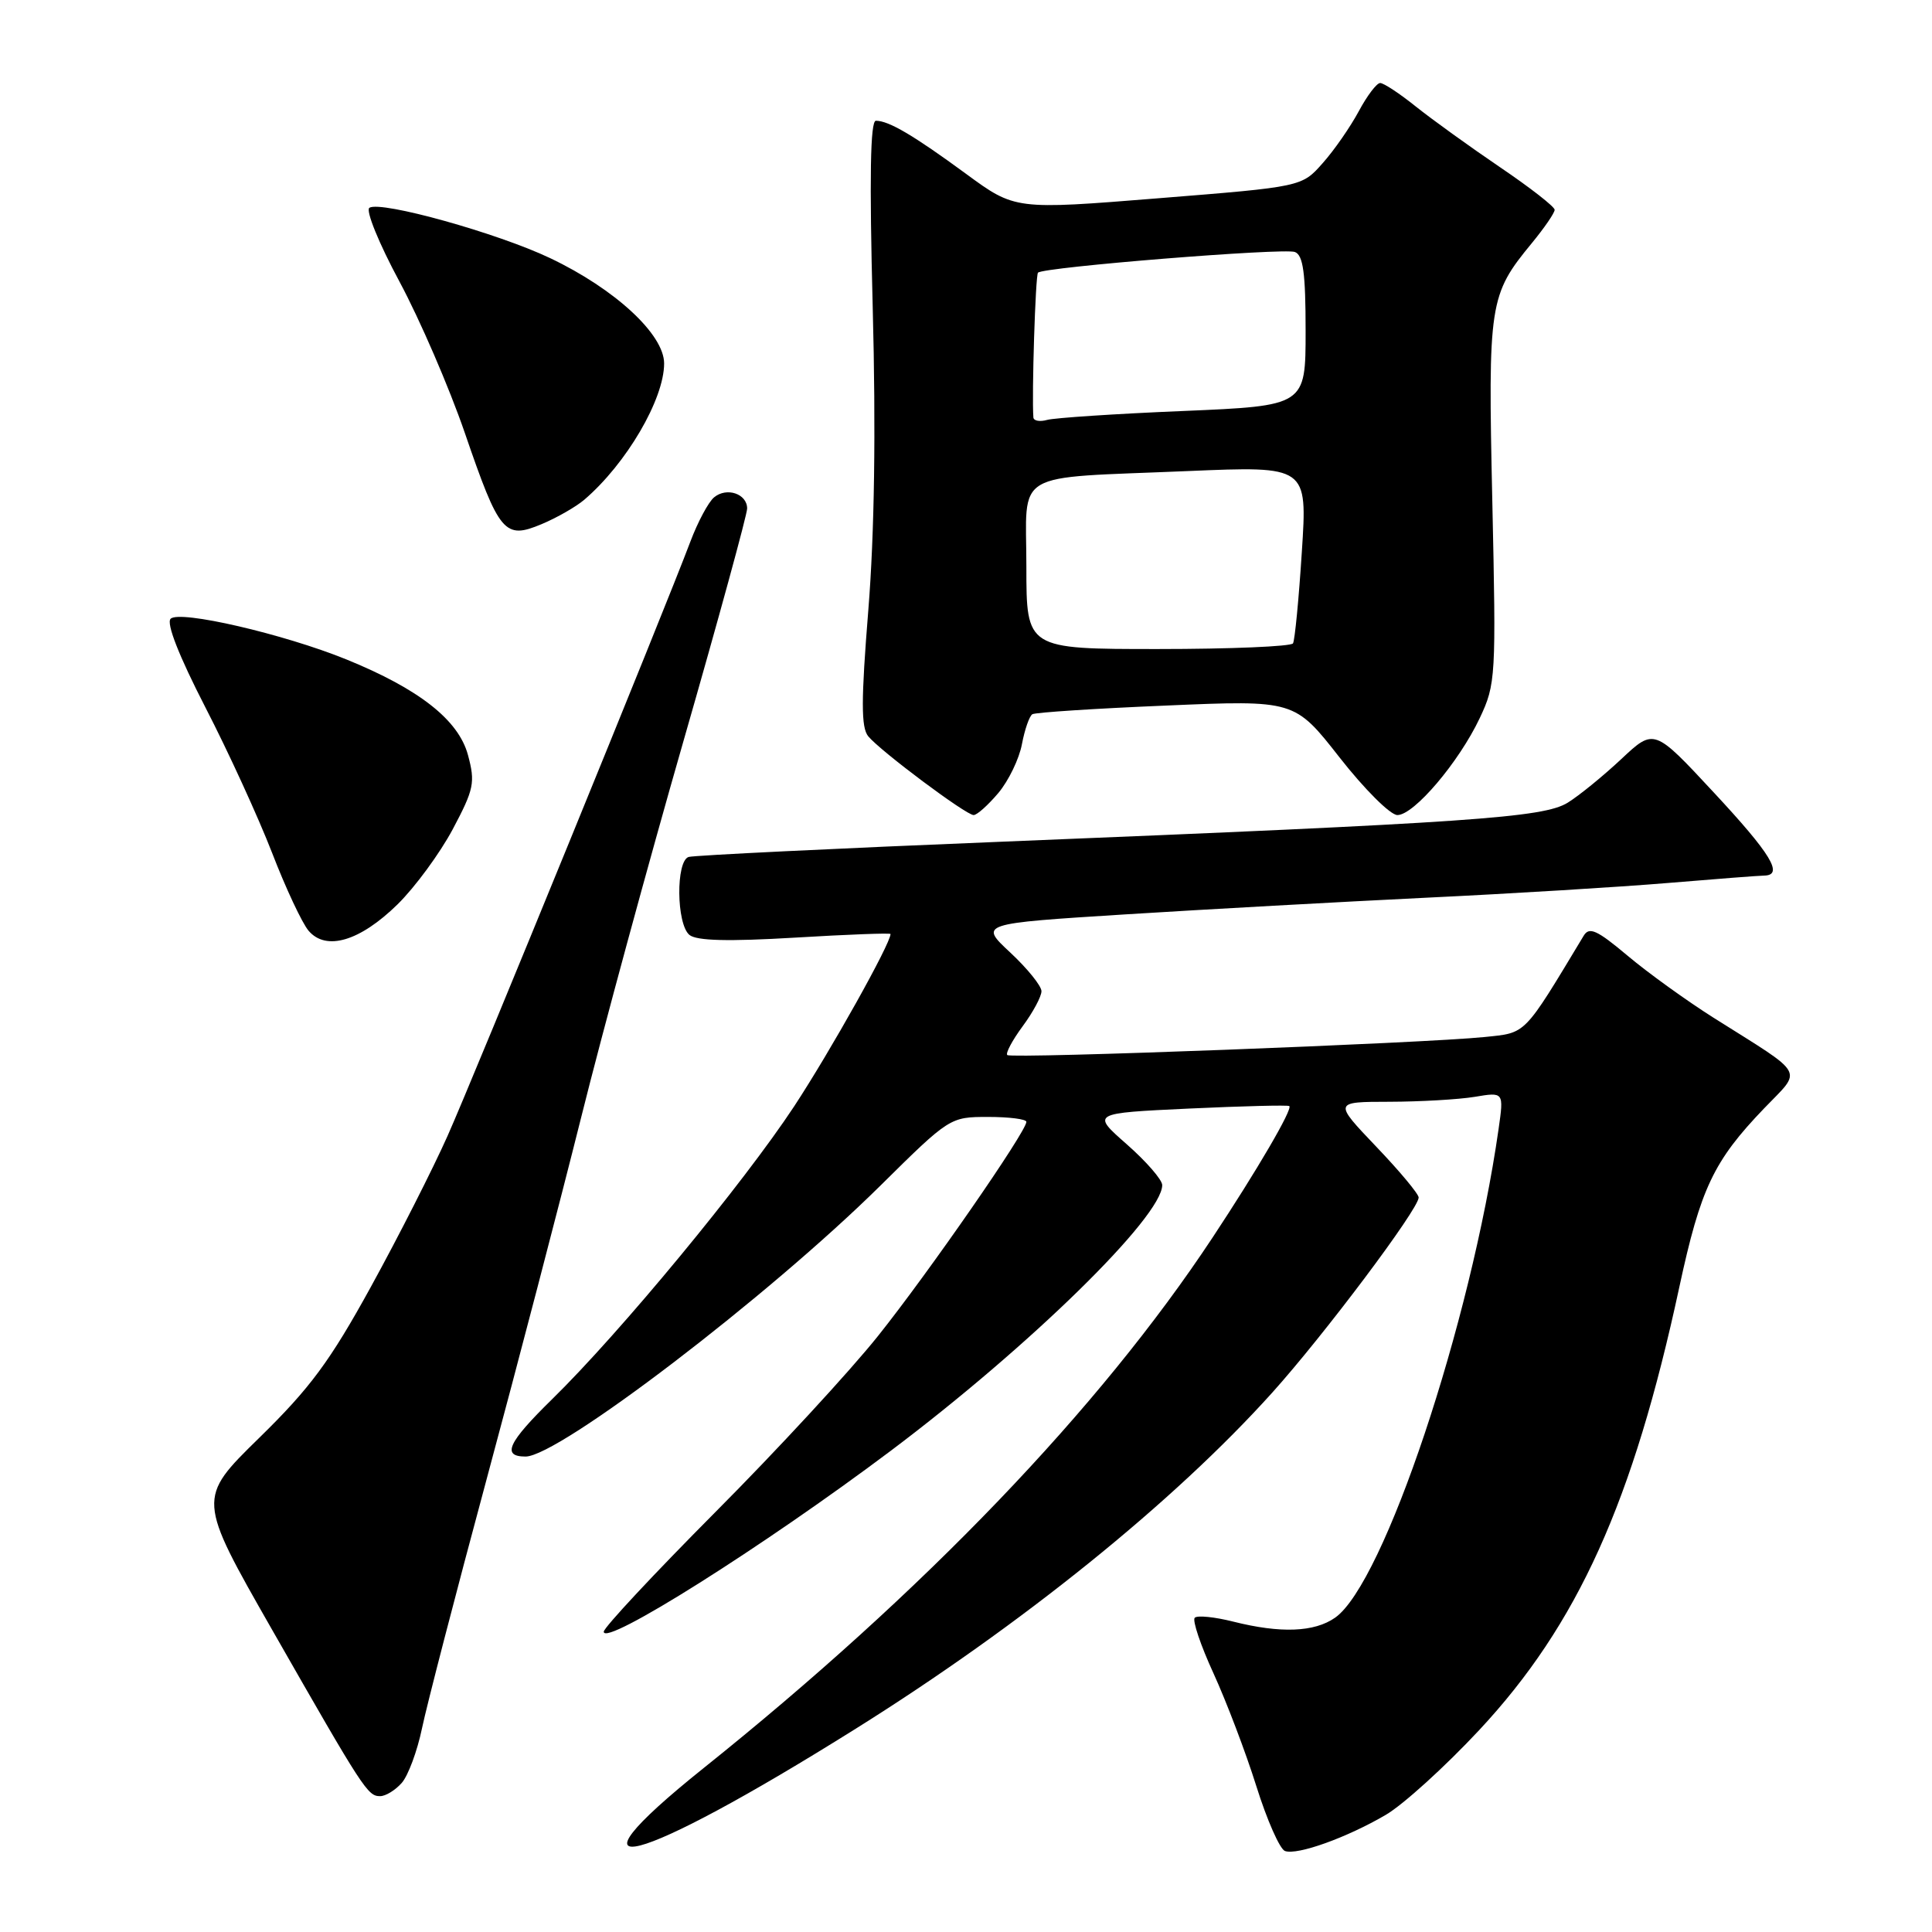 <?xml version="1.0" encoding="UTF-8" standalone="no"?>
<!DOCTYPE svg PUBLIC "-//W3C//DTD SVG 1.1//EN" "http://www.w3.org/Graphics/SVG/1.1/DTD/svg11.dtd" >
<svg xmlns="http://www.w3.org/2000/svg" xmlns:xlink="http://www.w3.org/1999/xlink" version="1.1" viewBox="0 0 256 256">
 <g >
 <path fill="currentColor"
d=" M 183.62 240.48 C 185.93 239.13 191.49 234.08 195.99 229.26 C 209.05 215.26 216.39 199.03 222.52 170.54 C 225.34 157.47 227.05 153.85 233.75 146.87 C 238.84 141.56 239.48 142.69 227.06 134.86 C 223.52 132.62 218.39 128.93 215.68 126.65 C 211.60 123.22 210.58 122.76 209.84 124.00 C 201.80 137.34 202.30 136.83 196.72 137.41 C 188.77 138.23 133.98 140.31 133.47 139.80 C 133.22 139.56 134.14 137.84 135.51 135.98 C 136.88 134.13 138.00 132.04 138.00 131.34 C 138.00 130.64 136.14 128.34 133.87 126.22 C 129.75 122.38 129.75 122.38 149.12 121.16 C 159.78 120.49 177.72 119.50 189.00 118.95 C 200.28 118.41 214.68 117.53 221.00 117.00 C 227.32 116.47 233.06 116.03 233.75 116.02 C 236.39 115.98 234.71 113.20 227.08 105.00 C 219.18 96.50 219.18 96.50 214.84 100.57 C 212.45 102.81 209.25 105.42 207.73 106.36 C 204.51 108.35 194.93 109.01 133.00 111.52 C 110.72 112.42 91.94 113.34 91.25 113.55 C 89.54 114.08 89.62 122.44 91.35 123.88 C 92.30 124.66 96.45 124.77 105.35 124.24 C 112.31 123.82 118.00 123.61 118.00 123.76 C 118.00 125.05 110.06 139.24 105.24 146.58 C 98.49 156.82 82.21 176.54 73.14 185.42 C 67.29 191.15 66.44 193.00 69.64 193.00 C 74.02 193.00 101.82 171.77 116.68 157.08 C 125.82 148.04 125.89 148.00 130.93 148.00 C 133.72 148.00 136.00 148.29 136.00 148.65 C 136.00 149.93 123.05 168.62 116.36 177.00 C 112.63 181.68 102.93 192.19 94.79 200.36 C 86.66 208.54 80.00 215.67 80.00 216.21 C 80.00 218.25 101.17 204.90 118.00 192.26 C 136.40 178.43 154.00 161.21 154.00 157.03 C 154.00 156.33 151.89 153.90 149.31 151.63 C 144.61 147.50 144.61 147.50 157.56 146.89 C 164.68 146.56 170.65 146.41 170.84 146.56 C 171.31 146.95 166.59 155.03 160.66 164.00 C 145.70 186.64 122.43 210.90 93.22 234.29 C 73.36 250.20 84.11 247.41 113.41 229.05 C 135.34 215.32 155.56 199.00 168.57 184.54 C 175.46 176.88 187.94 160.25 187.98 158.68 C 187.99 158.22 185.46 155.18 182.35 151.93 C 176.70 146.00 176.70 146.00 184.10 145.99 C 188.17 145.98 193.25 145.69 195.39 145.34 C 199.27 144.69 199.27 144.69 198.57 149.60 C 194.89 175.37 183.37 209.83 176.91 214.35 C 174.16 216.28 169.68 216.45 163.40 214.87 C 160.94 214.25 158.65 214.02 158.31 214.36 C 157.97 214.70 159.09 218.02 160.80 221.74 C 162.50 225.46 165.06 232.18 166.47 236.67 C 167.88 241.17 169.59 245.04 170.27 245.27 C 171.92 245.85 178.48 243.49 183.62 240.48 Z  M 53.23 236.25 C 54.08 235.29 55.29 232.03 55.92 229.00 C 56.55 225.97 60.40 211.12 64.48 196.00 C 68.56 180.88 74.20 159.28 77.02 148.01 C 79.83 136.74 85.93 114.31 90.57 98.17 C 95.21 82.03 99.00 68.17 99.00 67.38 C 99.00 65.43 96.29 64.51 94.62 65.90 C 93.87 66.52 92.46 69.16 91.48 71.76 C 88.05 80.87 62.84 142.57 59.31 150.50 C 57.35 154.90 52.78 163.90 49.15 170.50 C 43.72 180.38 41.10 183.92 34.34 190.53 C 26.13 198.57 26.13 198.57 36.06 215.96 C 48.20 237.21 48.72 238.00 50.37 238.00 C 51.10 238.00 52.38 237.21 53.23 236.25 Z  M 52.68 119.83 C 54.99 117.56 58.28 113.08 59.99 109.88 C 62.81 104.57 62.99 103.69 62.01 100.05 C 60.76 95.40 55.54 91.30 45.88 87.37 C 37.57 84.00 23.79 80.81 22.61 81.99 C 22.01 82.59 23.72 86.93 27.21 93.72 C 30.27 99.65 34.24 108.33 36.05 113.00 C 37.85 117.67 40.03 122.32 40.89 123.33 C 43.21 126.05 47.69 124.72 52.68 119.83 Z  M 132.29 105.07 C 133.64 103.46 135.05 100.55 135.41 98.61 C 135.78 96.66 136.40 94.88 136.79 94.64 C 137.18 94.40 145.16 93.88 154.52 93.49 C 171.54 92.76 171.54 92.76 177.51 100.38 C 180.79 104.57 184.23 108.00 185.16 108.00 C 187.36 108.00 193.31 101.00 196.08 95.14 C 198.20 90.65 198.25 89.70 197.74 66.45 C 197.16 40.12 197.32 39.08 202.98 32.21 C 204.64 30.19 206.00 28.21 206.00 27.80 C 206.00 27.39 202.74 24.85 198.75 22.15 C 194.76 19.44 189.75 15.83 187.61 14.12 C 185.47 12.40 183.35 11.00 182.88 11.00 C 182.42 11.00 181.14 12.69 180.04 14.75 C 178.93 16.81 176.79 19.91 175.26 21.62 C 172.50 24.75 172.50 24.75 153.50 26.27 C 134.50 27.80 134.50 27.80 128.00 23.03 C 121.03 17.92 117.77 16.00 116.06 16.00 C 115.32 16.00 115.19 23.47 115.64 40.75 C 116.07 57.10 115.87 70.69 115.06 80.80 C 114.09 92.85 114.09 96.40 115.05 97.57 C 116.71 99.56 128.00 108.00 129.01 108.00 C 129.46 108.00 130.93 106.68 132.29 105.07 Z  M 77.43 66.21 C 83.00 61.44 88.00 52.90 88.00 48.16 C 88.00 44.31 81.49 38.29 72.91 34.21 C 65.92 30.88 50.49 26.58 48.95 27.53 C 48.42 27.86 50.20 32.24 52.93 37.31 C 55.64 42.36 59.53 51.37 61.58 57.33 C 66.17 70.70 66.85 71.51 71.77 69.45 C 73.78 68.61 76.33 67.15 77.43 66.21 Z  M 136.00 75.08 C 136.00 62.12 133.80 63.42 157.37 62.42 C 173.24 61.75 173.24 61.75 172.50 73.12 C 172.10 79.38 171.57 84.84 171.33 85.25 C 171.08 85.66 163.03 86.00 153.44 86.00 C 136.00 86.00 136.00 86.00 136.00 75.08 Z  M 136.93 55.32 C 136.70 52.45 137.20 36.46 137.54 36.13 C 138.27 35.39 170.12 32.83 171.58 33.39 C 172.68 33.81 173.00 36.20 173.00 43.85 C 173.00 53.77 173.00 53.77 156.75 54.46 C 147.81 54.83 139.71 55.37 138.75 55.64 C 137.79 55.91 136.97 55.77 136.93 55.32 Z "/>
</g>
</svg>